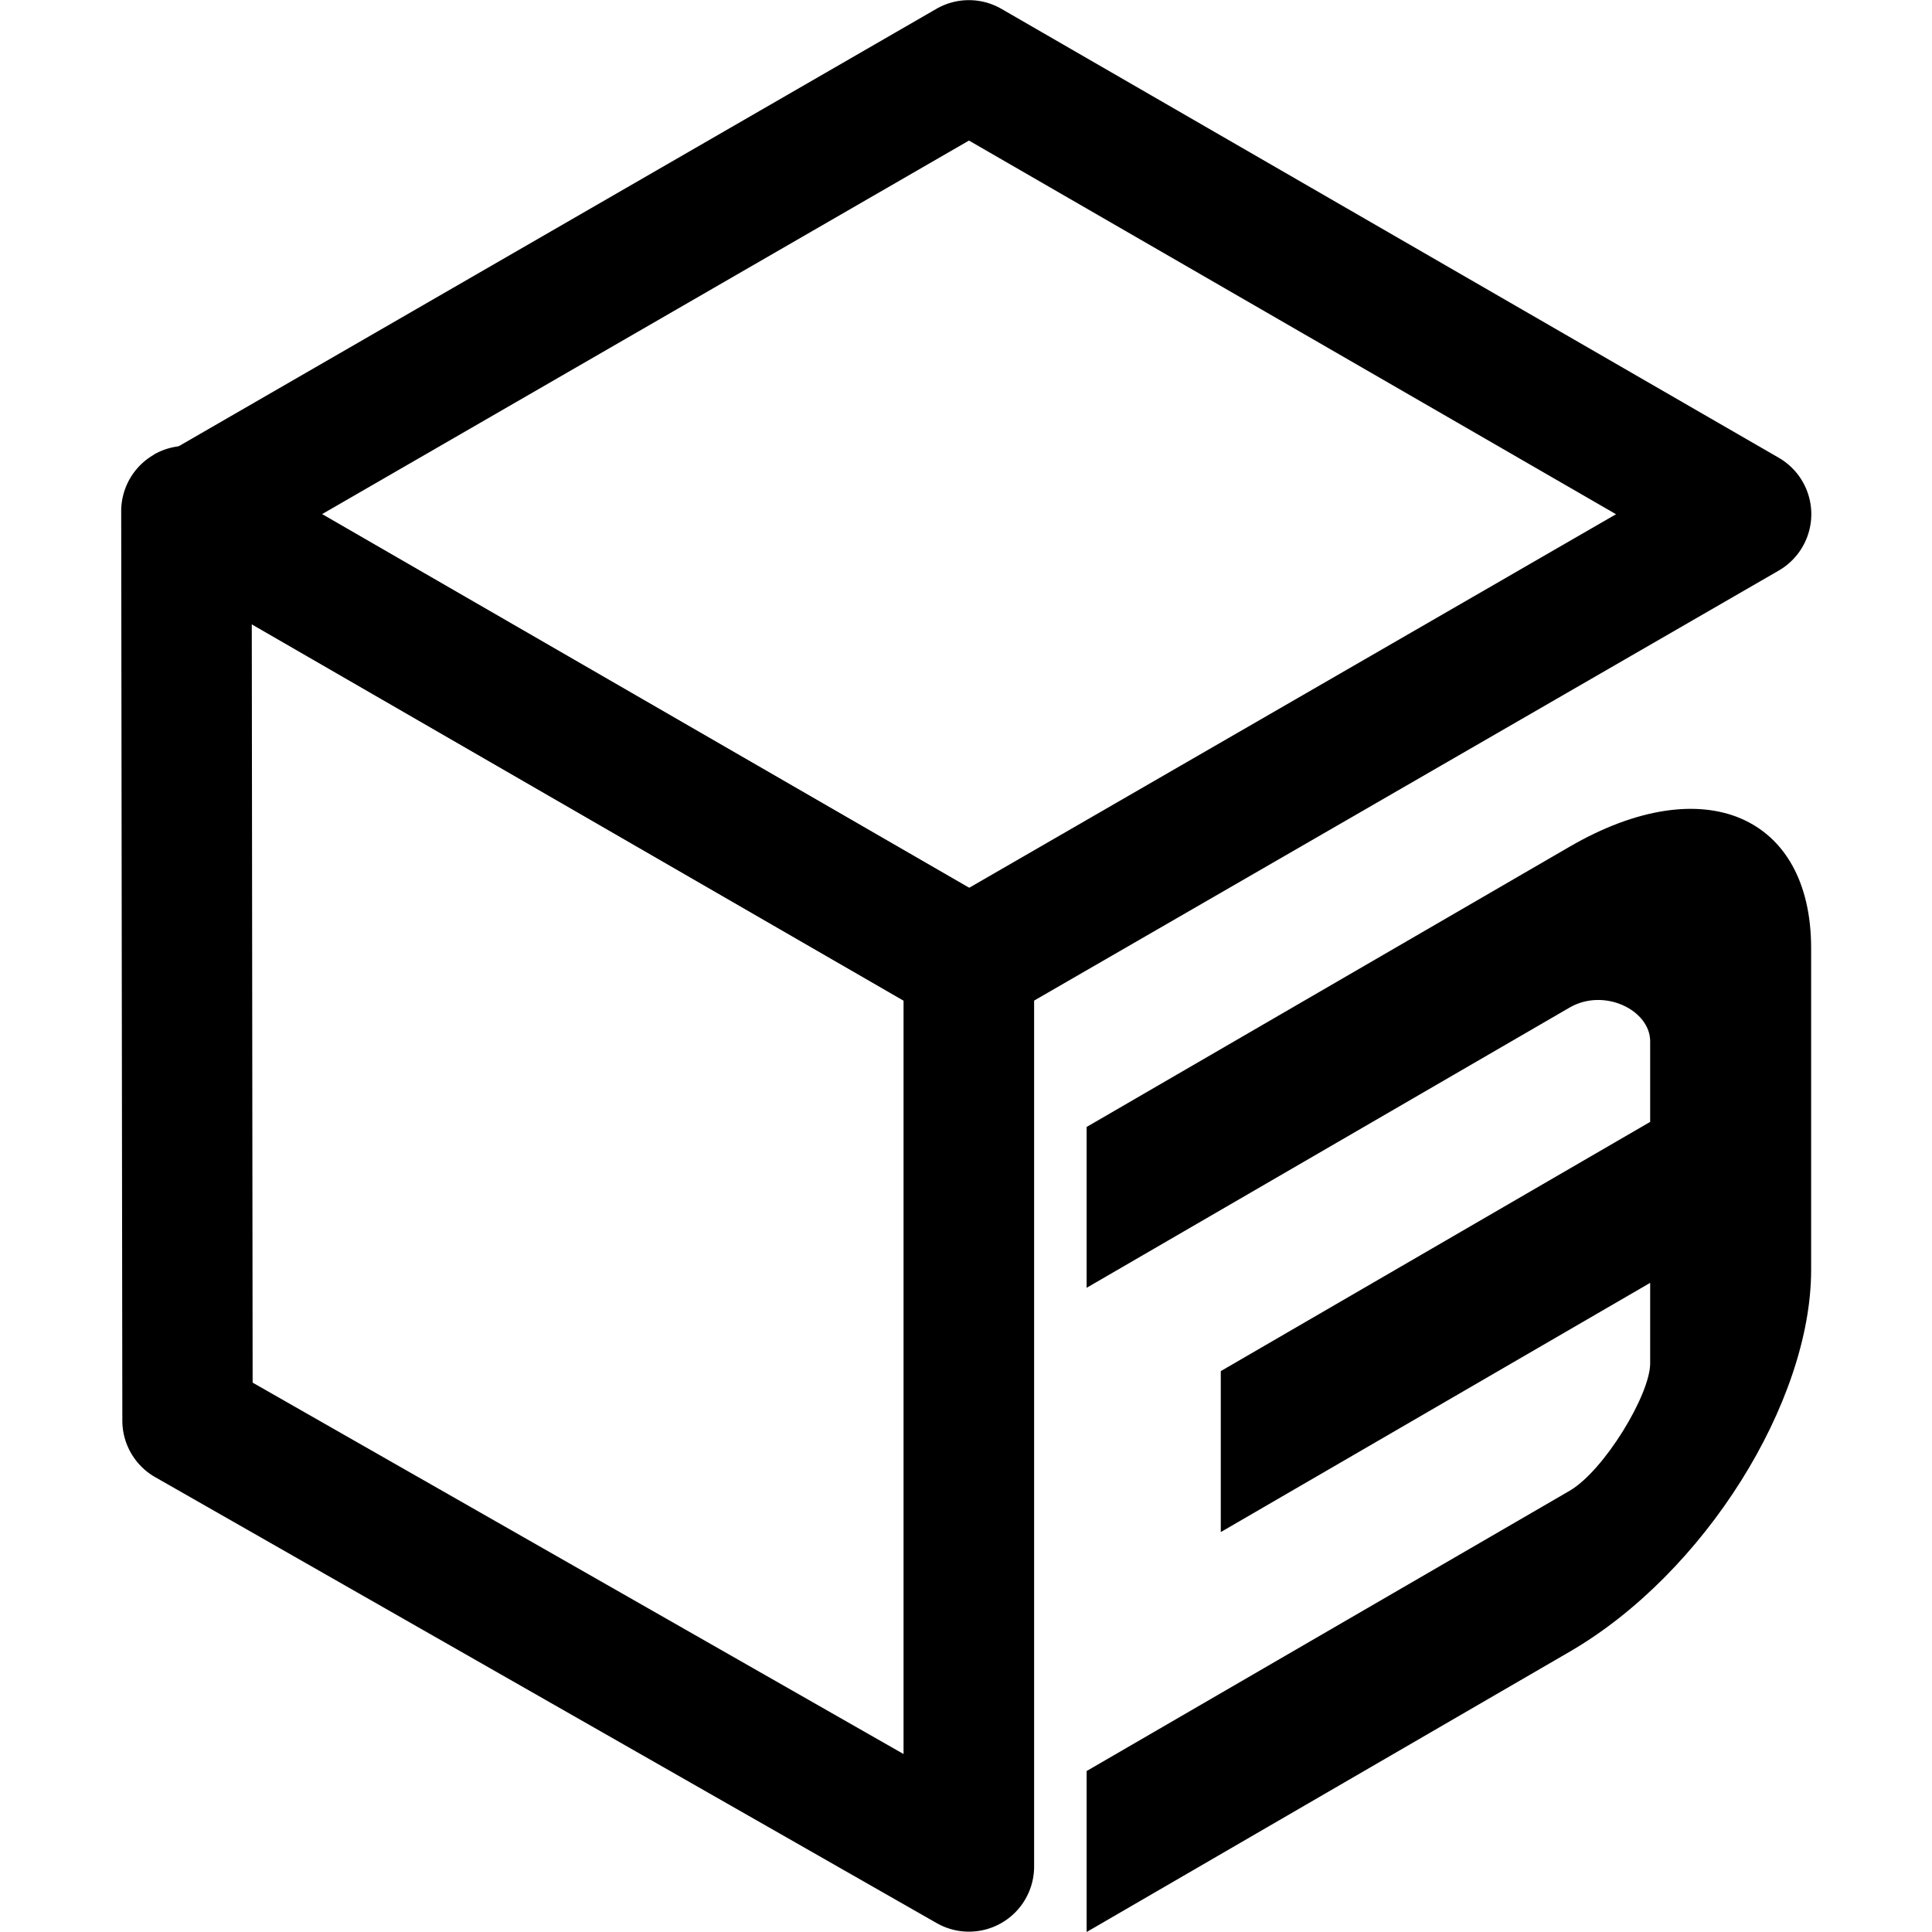 <?xml version="1.0" encoding="UTF-8" standalone="no"?>
<svg
   height="16px"
   viewBox="0 0 16 16"
   width="16px"
   version="1.1"
   id="svg475"
   sodipodi:docname="adw-gtk3-warning-source-wireframe-perspective-alt.svg"
   inkscape:version="1.2.1 (9c6d41e410, 2022-07-14)"
   xmlns:inkscape="http://www.inkscape.org/namespaces/inkscape"
   xmlns:sodipodi="http://sodipodi.sourceforge.net/DTD/sodipodi-0.dtd"
   xmlns="http://www.w3.org/2000/svg"
   xmlns:svg="http://www.w3.org/2000/svg">
  <defs
     id="defs479" />
  <sodipodi:namedview
     id="namedview477"
     pagecolor="#ffffff"
     bordercolor="#000000"
     borderopacity="0.25"
     inkscape:showpageshadow="2"
     inkscape:pageopacity="0.0"
     inkscape:pagecheckerboard="0"
     inkscape:deskcolor="#d1d1d1"
     showgrid="false"
     inkscape:zoom="33.092853"
     inkscape:cx="9.9870507"
     inkscape:cy="7.7055913"
     inkscape:window-width="1280"
     inkscape:window-height="731"
     inkscape:window-x="0"
     inkscape:window-y="0"
     inkscape:window-maximized="1"
     inkscape:current-layer="svg475" />
  <g
     id="g2004"
     transform="matrix(1.178,0,0,1.178,20.469,-0.921)">
    <path
       style="color:#000000;fill:#000000;stroke-linecap:round;stroke-linejoin:round;-inkscape-stroke:none"
       d="M -10.793,0.844 -16.26,4 a 0.458,0.458 0 0 0 0,0.793 l 5.467,3.156 a 0.458,0.458 0 0 0 0.457,0 l 5.465,-3.156 A 0.458,0.458 0 0 0 -4.871,4 L -10.336,0.844 a 0.458,0.458 0 0 0 -0.457,0 z m 0.229,0.926 4.549,2.627 -4.549,2.627 -4.549,-2.627 z"
       id="path844" />
    <path
       style="color:#000000;fill:#000000;stroke-linecap:round;stroke-linejoin:round;-inkscape-stroke:none"
       d="m -16.295,3.979 a 0.458,0.458 0 0 0 -0.229,0.398 l 0.008,6.391 a 0.458,0.458 0 0 0 0.23,0.398 l 5.494,3.135 a 0.458,0.458 0 0 0 0.686,-0.398 V 7.551 A 0.458,0.458 0 0 0 -10.336,7.154 l -5.5,-3.176 a 0.458,0.458 0 0 0 -0.459,0 z m 0.689,1.191 4.582,2.646 v 5.297 l -4.576,-2.611 z"
       id="path846" />
  </g>
  <path
     id="path1475"
     style="display:inline;fill:#000000;fill-opacity:1;stroke-width:0.6"
     d="m -9.081,9.773 v 1.199 h 3.6 c 0.258,0 0.601,0.368 0.601,0.601 v 0.601 h -4.2 v 1.199 h 4.2 v 0.601 c 0,0.232 -0.343,0.601 -0.601,0.601 h -3.6 v 1.199 h 3.6 c 1.008,0 1.8,-0.82 1.8,-1.8 v -2.4 c 0,-0.98 -0.792,-1.8 -1.8,-1.8 z" />
  <path
     id="path560"
     style="display:inline;fill:#000000;fill-opacity:1;stroke-width:0.667"
     d="M 8.999,9.333 V 10.665 L 12.999,8.344 c 0.287,-0.166 0.667,0.022 0.667,0.28 v 0.667 l -3.556,2.064 v 1.333 l 3.556,-2.064 v 0.667 c 0,0.258 -0.381,0.888 -0.667,1.055 L 8.999,14.667 V 16 l 4,-2.321 c 1.12,-0.65 2,-2.072 2,-3.161 V 7.851 c 0,-1.089 -0.88,-1.489 -2,-0.839 z"
     sodipodi:nodetypes="ccssccccsccccccsc" />
  <g
     id="g31546"
     transform="translate(-443.277,36.3)"
     style="display:inline" />
</svg>
